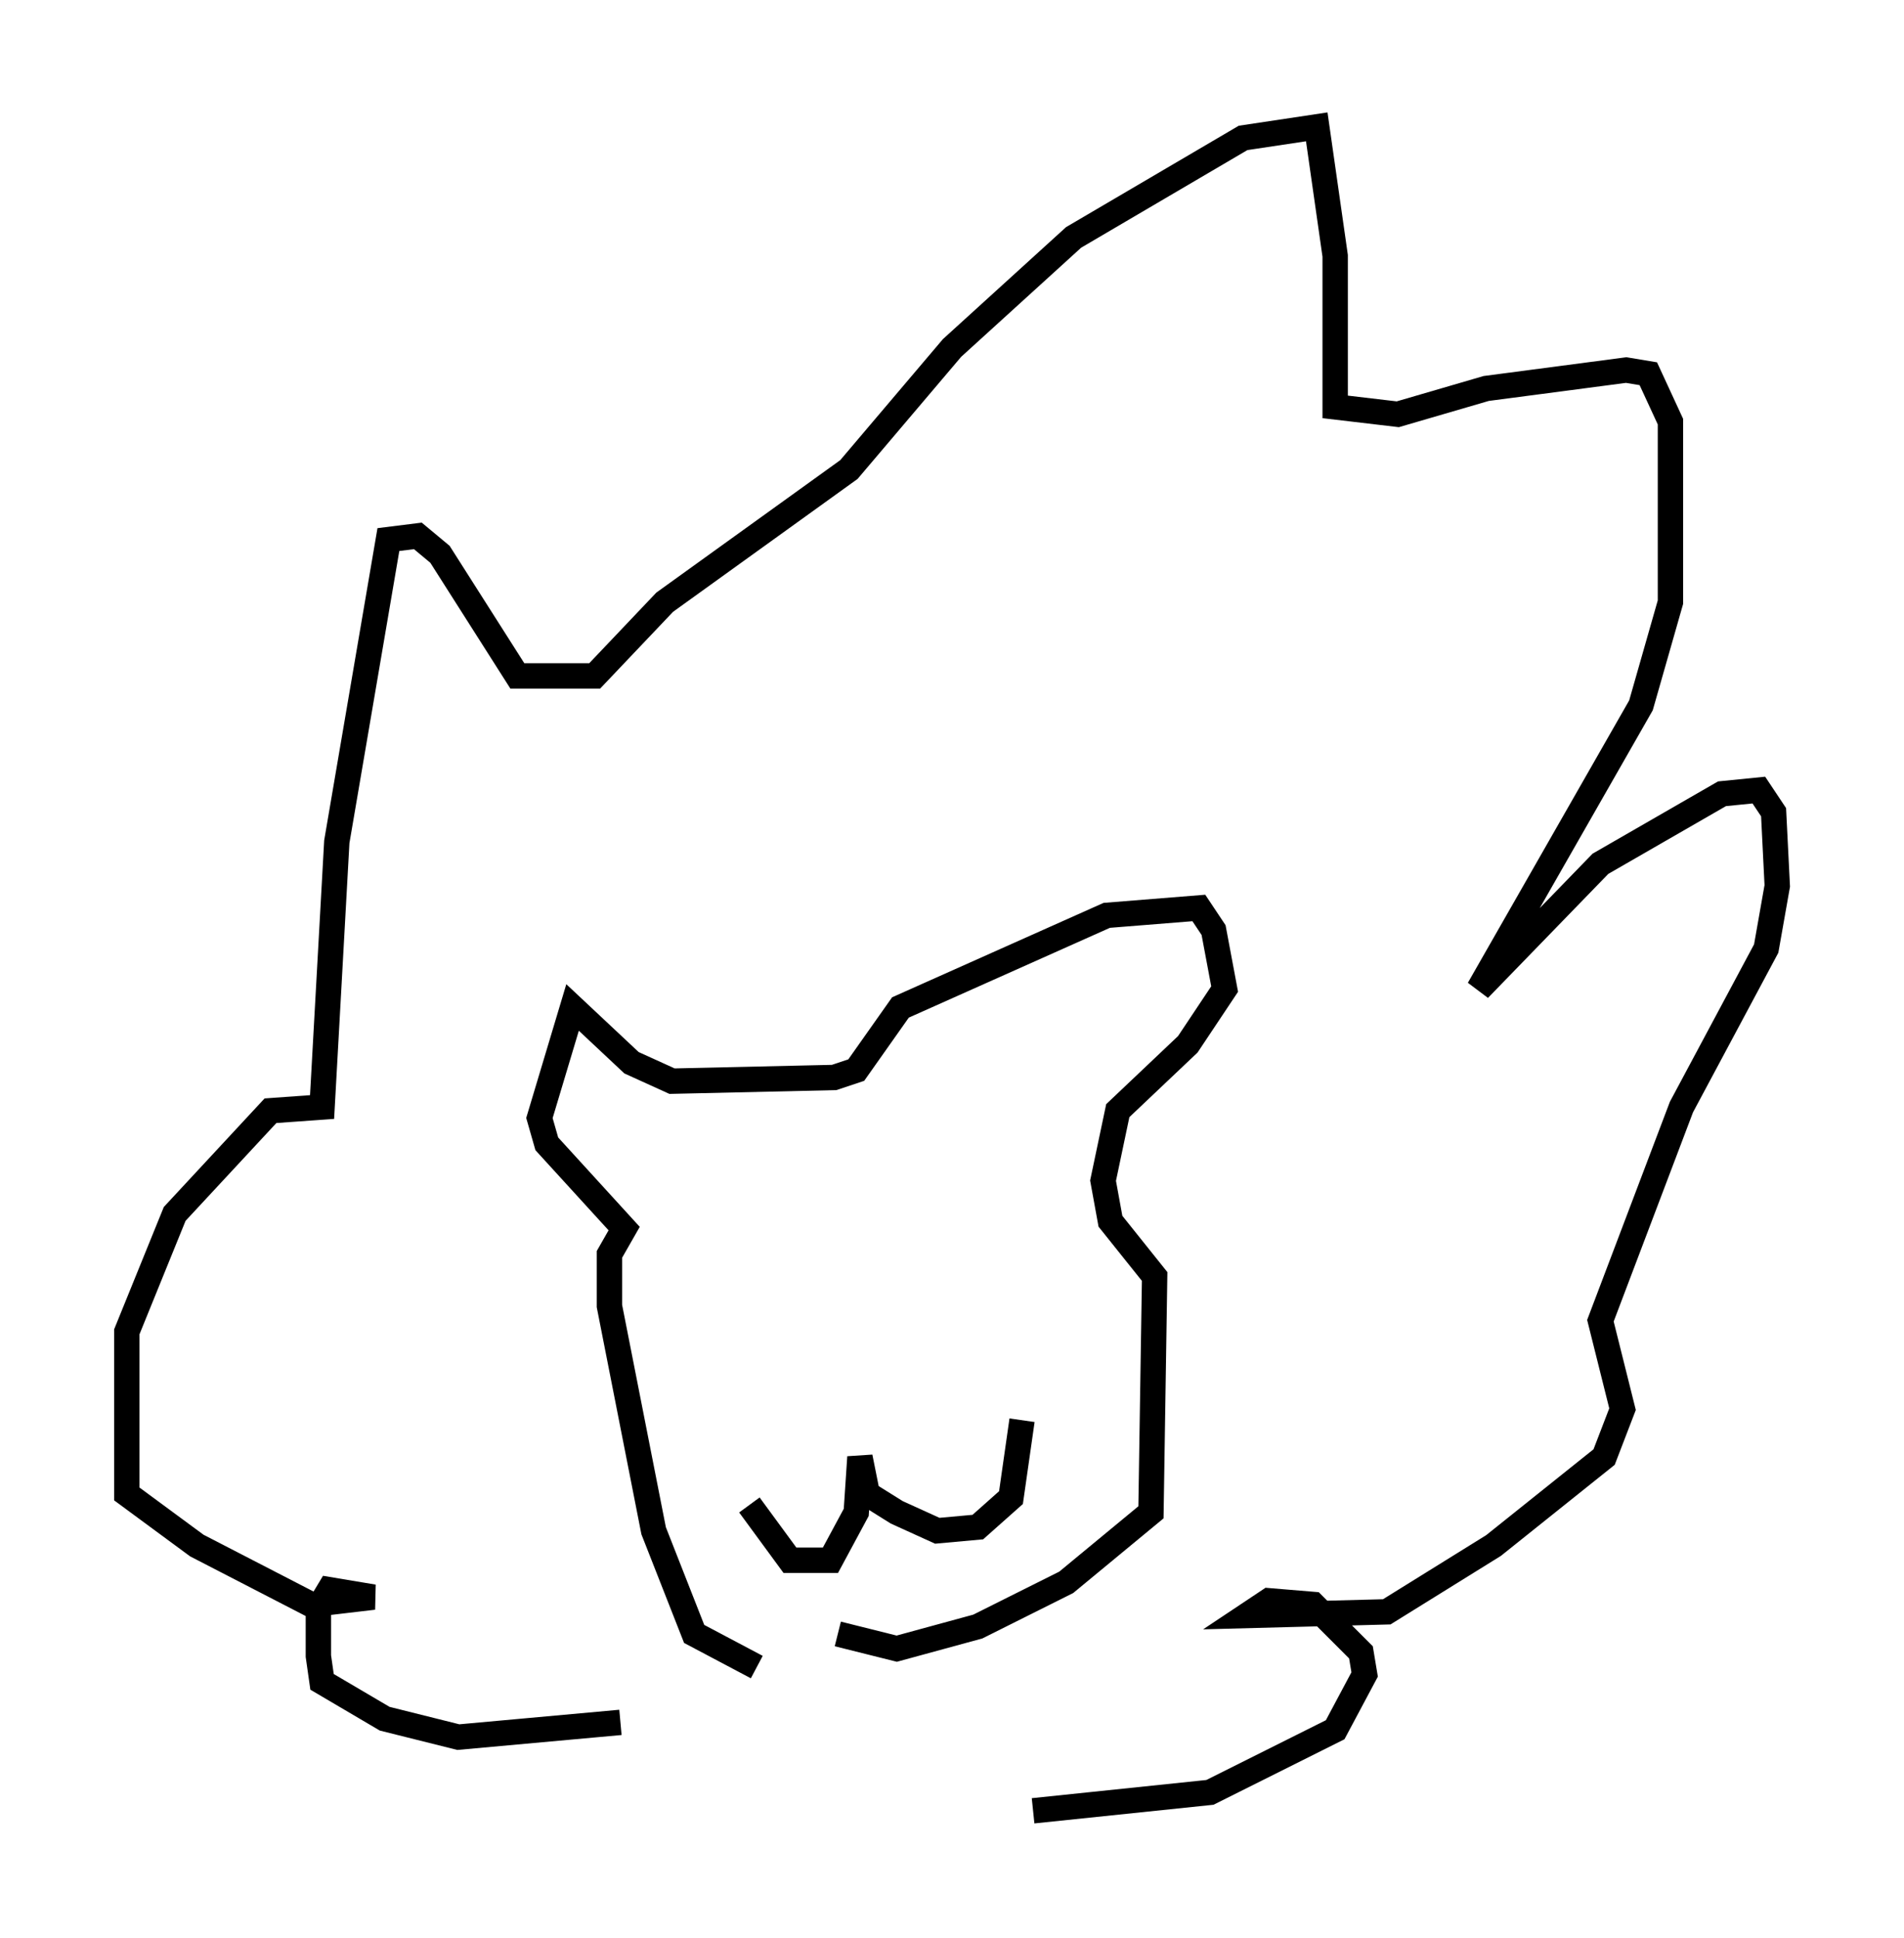 <?xml version="1.0" encoding="utf-8" ?>
<svg baseProfile="full" height="76.38" version="1.1" width="75.072" xmlns="http://www.w3.org/2000/svg" xmlns:ev="http://www.w3.org/2001/xml-events" xmlns:xlink="http://www.w3.org/1999/xlink"><defs /><rect fill="white" height="76.38" width="75.072" x="0" y="0" /><path d="M29.983, 68.039 m-5.52, -0.145 l-6.391, 0.581 -2.905, -0.726 l-2.469, -1.453 -0.145, -1.017 l0.0, -1.888 0.436, -0.726 l1.743, 0.291 -2.469, 0.291 l-4.503, -2.324 -2.76, -2.034 l0.0, -6.391 1.888, -4.648 l3.777, -4.067 2.034, -0.145 l0.581, -10.458 2.034, -11.911 l1.162, -0.145 0.872, 0.726 l3.05, 4.793 3.05, 0.0 l2.76, -2.905 7.263, -5.229 l4.067, -4.793 4.793, -4.358 l6.682, -3.922 2.905, -0.436 l0.726, 5.084 0.0, 5.955 l2.469, 0.291 3.486, -1.017 l5.52, -0.726 0.872, 0.145 l0.872, 1.888 0.0, 7.117 l-1.162, 4.067 -6.391, 11.184 l4.793, -4.939 4.793, -2.76 l1.453, -0.145 0.581, 0.872 l0.145, 2.905 -0.436, 2.469 l-3.341, 6.246 -3.196, 8.425 l0.872, 3.486 -0.726, 1.888 l-4.358, 3.486 -4.212, 2.615 l-5.52, 0.145 0.872, -0.581 l1.743, 0.145 1.888, 1.888 l0.145, 0.872 -1.162, 2.179 l-4.939, 2.469 -6.972, 0.726 m-10.894, -5.665 l-2.469, -1.307 -1.598, -4.067 l-1.743, -8.86 0.0, -2.034 l0.581, -1.017 -3.05, -3.341 l-0.291, -1.017 1.307, -4.358 l2.324, 2.179 1.598, 0.726 l6.391, -0.145 0.872, -0.291 l1.743, -2.469 8.134, -3.631 l3.631, -0.291 0.581, 0.872 l0.436, 2.324 -1.453, 2.179 l-2.76, 2.615 -0.581, 2.76 l0.291, 1.598 1.743, 2.179 l-0.145, 9.296 -3.341, 2.76 l-3.486, 1.743 -3.196, 0.872 l-2.324, -0.581 m-3.486, -5.084 l1.598, 2.179 1.598, 0.0 l1.017, -1.888 0.145, -2.179 l0.291, 1.453 1.162, 0.726 l1.598, 0.726 1.598, -0.145 l1.307, -1.162 0.436, -3.05 " fill="none" stroke="black" stroke-width="1" /></svg>